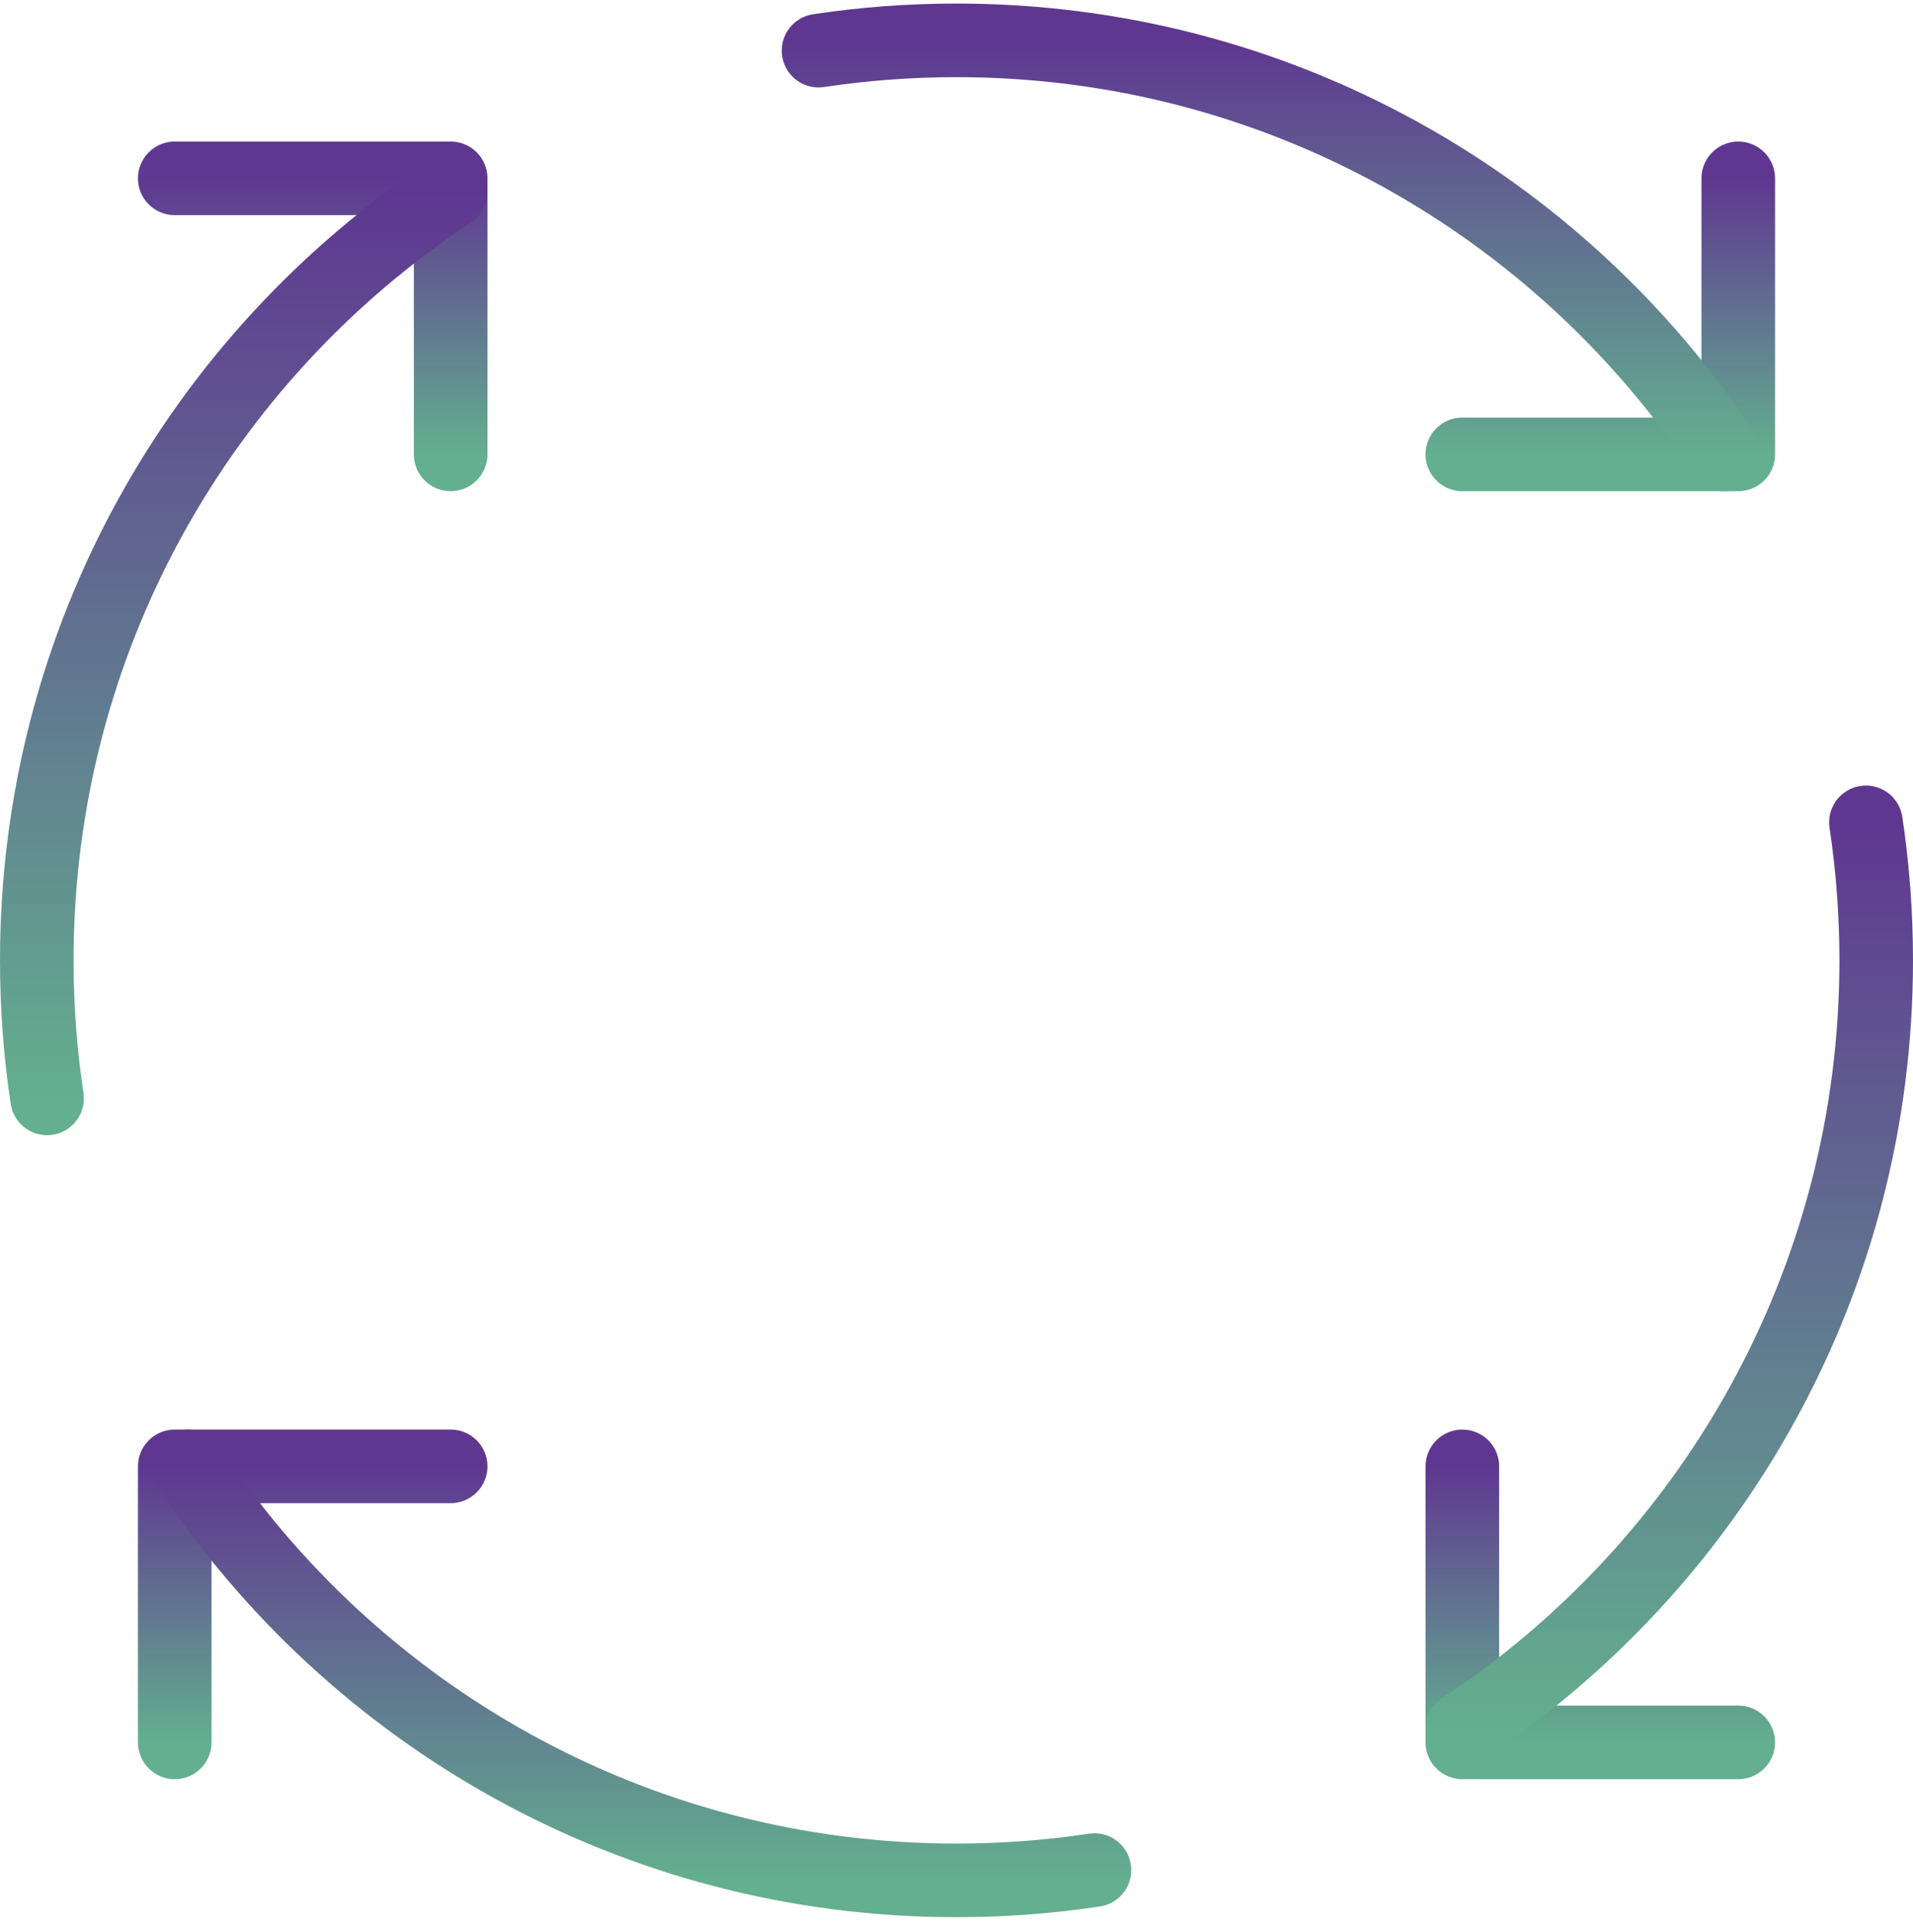 <svg width="104" height="105" viewBox="0 0 104 105" fill="none" xmlns="http://www.w3.org/2000/svg">
<path d="M24.5 79.693H9.5V94.693" stroke="url(#paint0_linear_142_47)" stroke-width="4" stroke-linecap="round" stroke-linejoin="round"/>
<path d="M94.5 94.693H79.5V79.693" stroke="url(#paint1_linear_142_47)" stroke-width="4" stroke-linecap="round" stroke-linejoin="round"/>
<path d="M79.5 24.693H94.5V9.693" stroke="url(#paint2_linear_142_47)" stroke-width="4" stroke-linecap="round" stroke-linejoin="round"/>
<path d="M9.5 9.693H24.5V24.693" stroke="url(#paint3_linear_142_47)" stroke-width="4" stroke-linecap="round" stroke-linejoin="round"/>
<path d="M24.5 10.428C10.944 19.372 2 34.738 2 52.193C2 54.742 2.191 57.247 2.559 59.693" stroke="url(#paint4_linear_142_47)" stroke-width="4" stroke-linecap="round" stroke-linejoin="round"/>
<path d="M59.5 101.634C57.053 102.002 54.549 102.193 52 102.193C34.544 102.193 19.178 93.249 10.235 79.693" stroke="url(#paint5_linear_142_47)" stroke-width="4" stroke-linecap="round" stroke-linejoin="round"/>
<path d="M101.441 44.693C101.809 47.14 102 49.644 102 52.193C102 69.648 93.055 85.014 79.5 93.958" stroke="url(#paint6_linear_142_47)" stroke-width="4" stroke-linecap="round" stroke-linejoin="round"/>
<path d="M44.5 2.752C46.947 2.384 49.451 2.193 52 2.193C69.455 2.193 84.821 11.138 93.765 24.693" stroke="url(#paint7_linear_142_47)" stroke-width="4" stroke-linecap="round" stroke-linejoin="round"/>
<defs>
<linearGradient id="paint0_linear_142_47" x1="17" y1="79.693" x2="17" y2="94.693" gradientUnits="userSpaceOnUse">
<stop stop-color="#5F3791"/>
<stop offset="1" stop-color="#63AF8F"/>
</linearGradient>
<linearGradient id="paint1_linear_142_47" x1="87" y1="79.693" x2="87" y2="94.693" gradientUnits="userSpaceOnUse">
<stop stop-color="#5F3791"/>
<stop offset="1" stop-color="#63AF8F"/>
</linearGradient>
<linearGradient id="paint2_linear_142_47" x1="87" y1="9.693" x2="87" y2="24.693" gradientUnits="userSpaceOnUse">
<stop stop-color="#5F3791"/>
<stop offset="1" stop-color="#63AF8F"/>
</linearGradient>
<linearGradient id="paint3_linear_142_47" x1="17" y1="9.693" x2="17" y2="24.693" gradientUnits="userSpaceOnUse">
<stop stop-color="#5F3791"/>
<stop offset="1" stop-color="#63AF8F"/>
</linearGradient>
<linearGradient id="paint4_linear_142_47" x1="13.25" y1="10.428" x2="13.25" y2="59.693" gradientUnits="userSpaceOnUse">
<stop stop-color="#5F3791"/>
<stop offset="1" stop-color="#63AF8F"/>
</linearGradient>
<linearGradient id="paint5_linear_142_47" x1="34.867" y1="79.693" x2="34.867" y2="102.193" gradientUnits="userSpaceOnUse">
<stop stop-color="#5F3791"/>
<stop offset="1" stop-color="#63AF8F"/>
</linearGradient>
<linearGradient id="paint6_linear_142_47" x1="90.75" y1="44.693" x2="90.75" y2="93.958" gradientUnits="userSpaceOnUse">
<stop stop-color="#5F3791"/>
<stop offset="1" stop-color="#63AF8F"/>
</linearGradient>
<linearGradient id="paint7_linear_142_47" x1="69.132" y1="2.193" x2="69.132" y2="24.693" gradientUnits="userSpaceOnUse">
<stop stop-color="#5F3791"/>
<stop offset="1" stop-color="#63AF8F"/>
</linearGradient>
</defs>
</svg>
